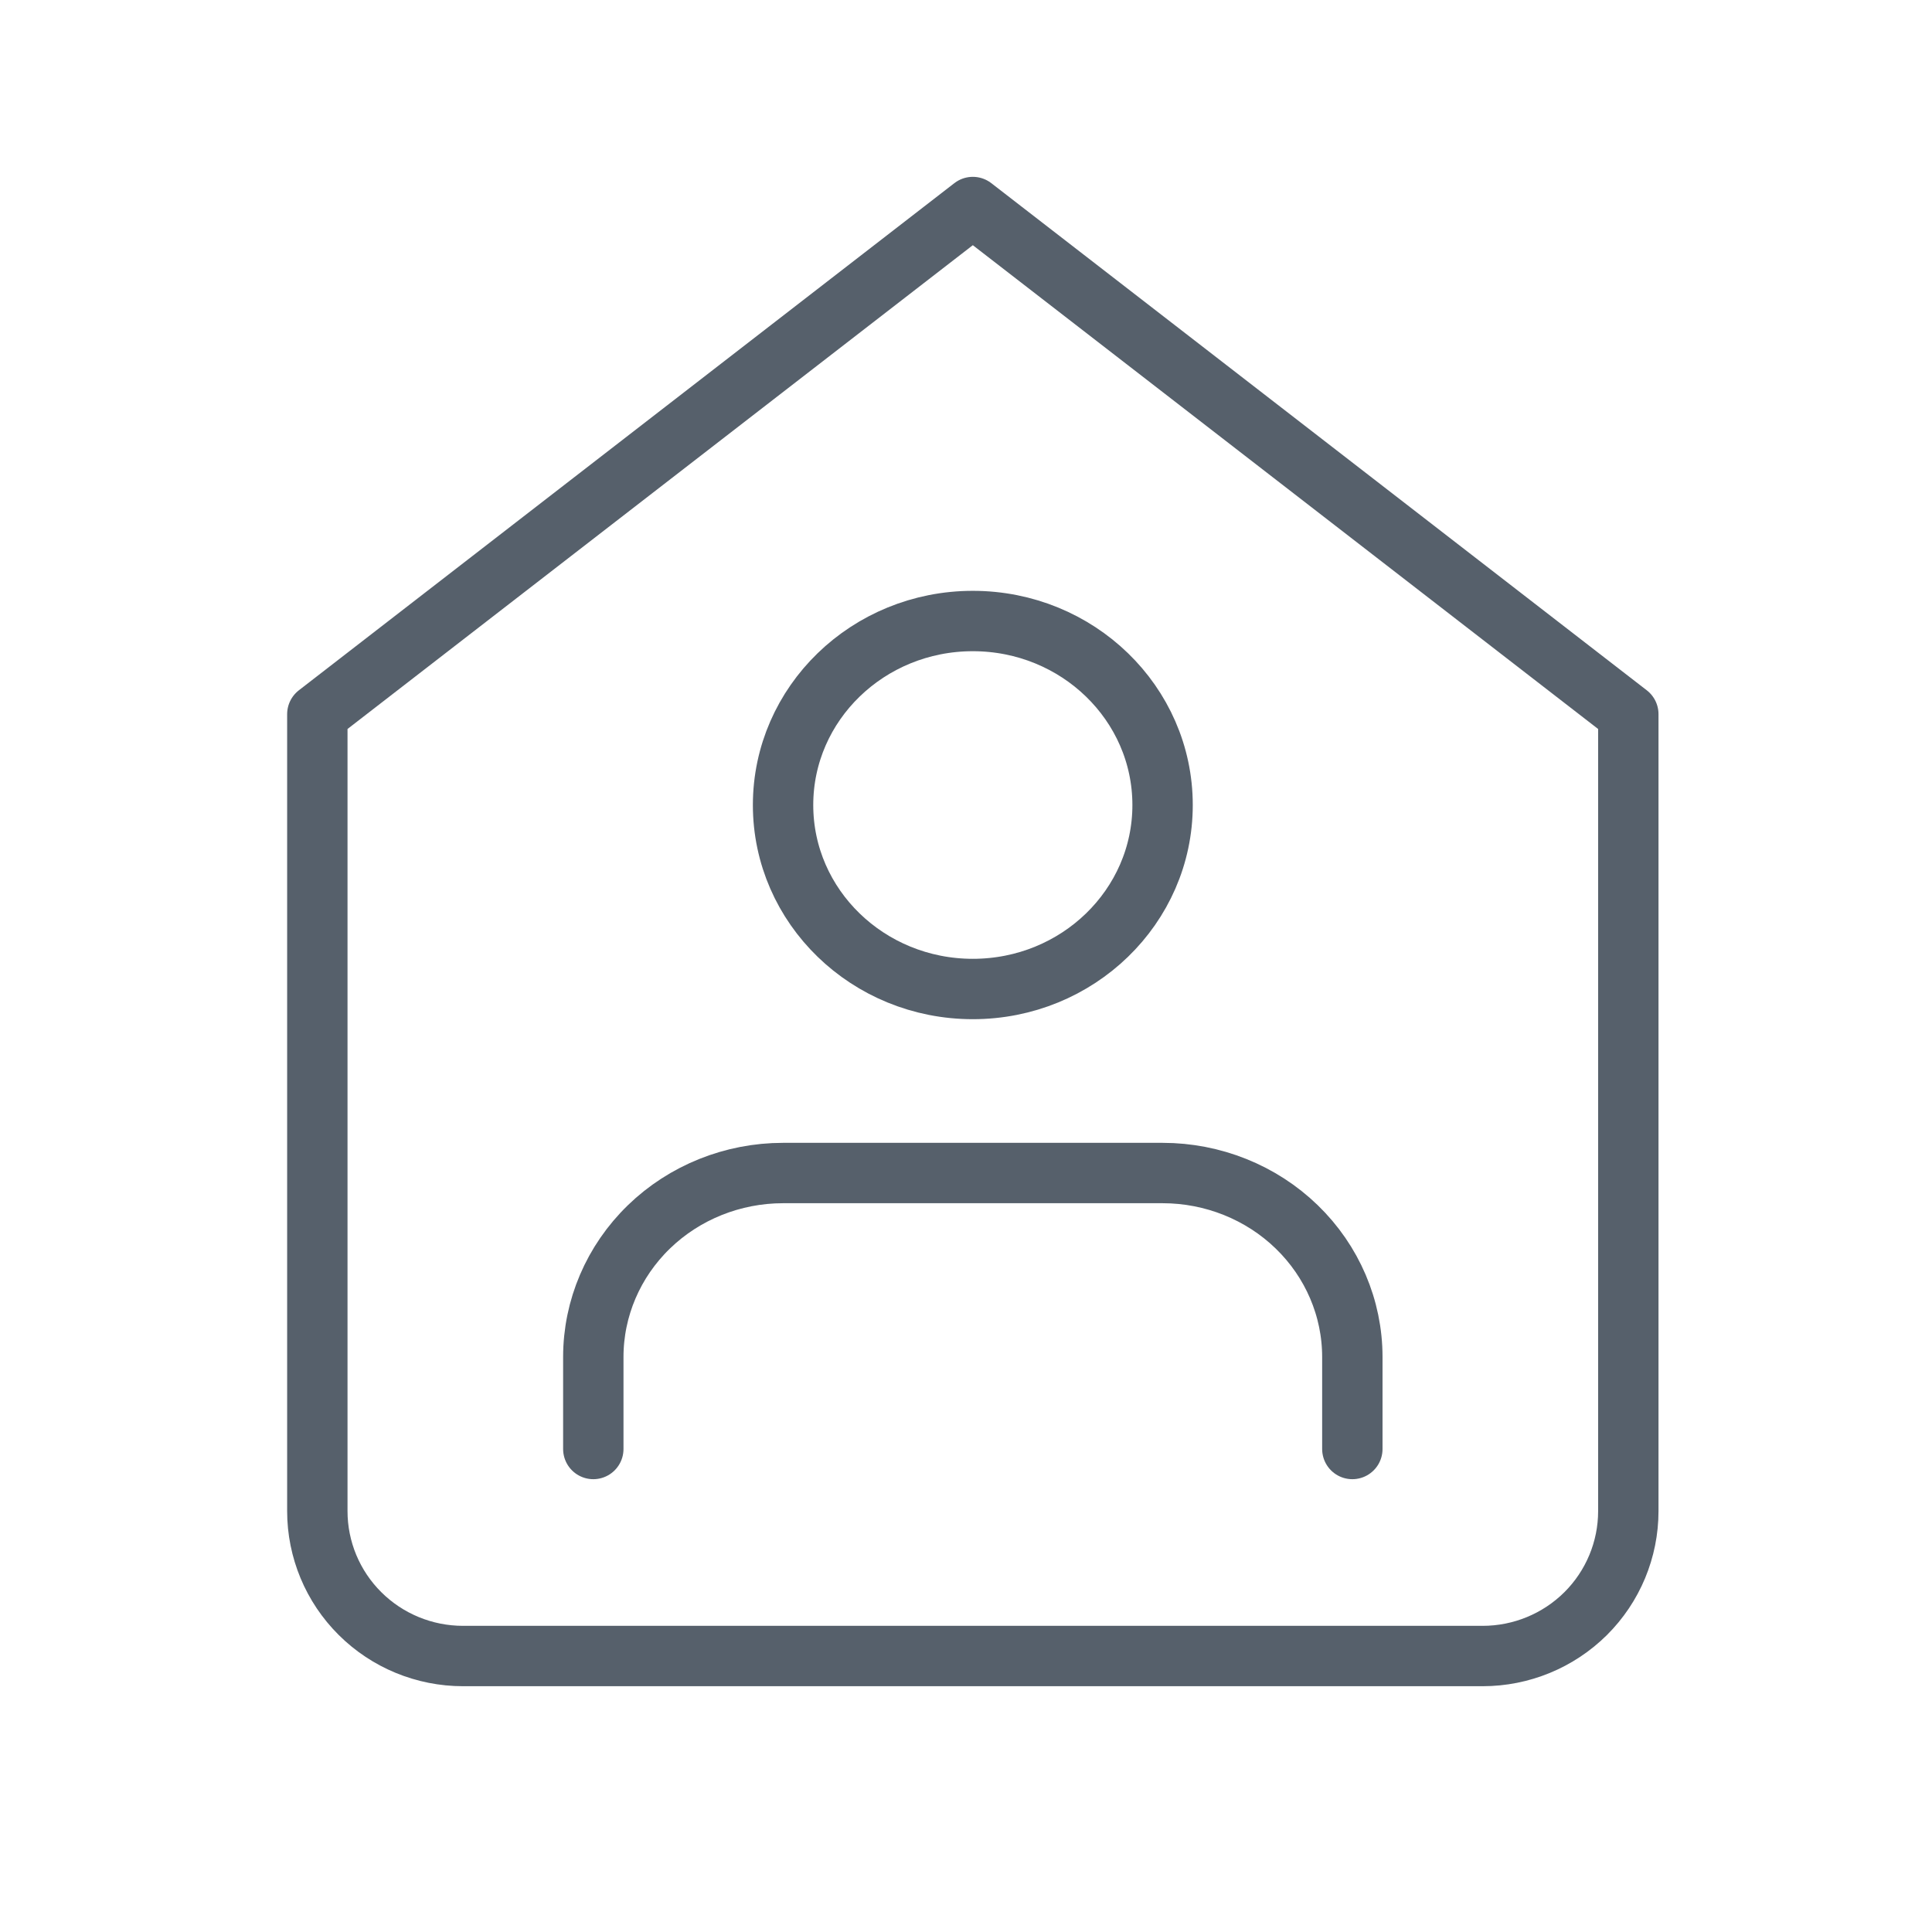 <svg width="32" height="32" viewBox="0 0 32 32" fill="none" xmlns="http://www.w3.org/2000/svg">
<path d="M22.399 24V22.476C22.399 21.668 22.068 20.893 21.478 20.321C20.889 19.75 20.089 19.429 19.256 19.429H12.97C12.137 19.429 11.337 19.75 10.748 20.321C10.158 20.893 9.827 21.668 9.827 22.476V24M5.256 11.829L16.113 3.429L26.97 11.829V25.029C26.97 25.665 26.716 26.276 26.264 26.726C25.811 27.176 25.197 27.429 24.557 27.429H7.669C7.029 27.429 6.415 27.176 5.963 26.726C5.51 26.276 5.256 25.665 5.256 25.029V11.829ZM19.256 13.334C19.256 15.017 17.849 16.381 16.113 16.381C14.377 16.381 12.97 15.017 12.97 13.334C12.97 11.65 14.377 10.286 16.113 10.286C17.849 10.286 19.256 11.65 19.256 13.334Z" stroke="#56606B" stroke-linecap="round" stroke-linejoin="round"/>
</svg>
